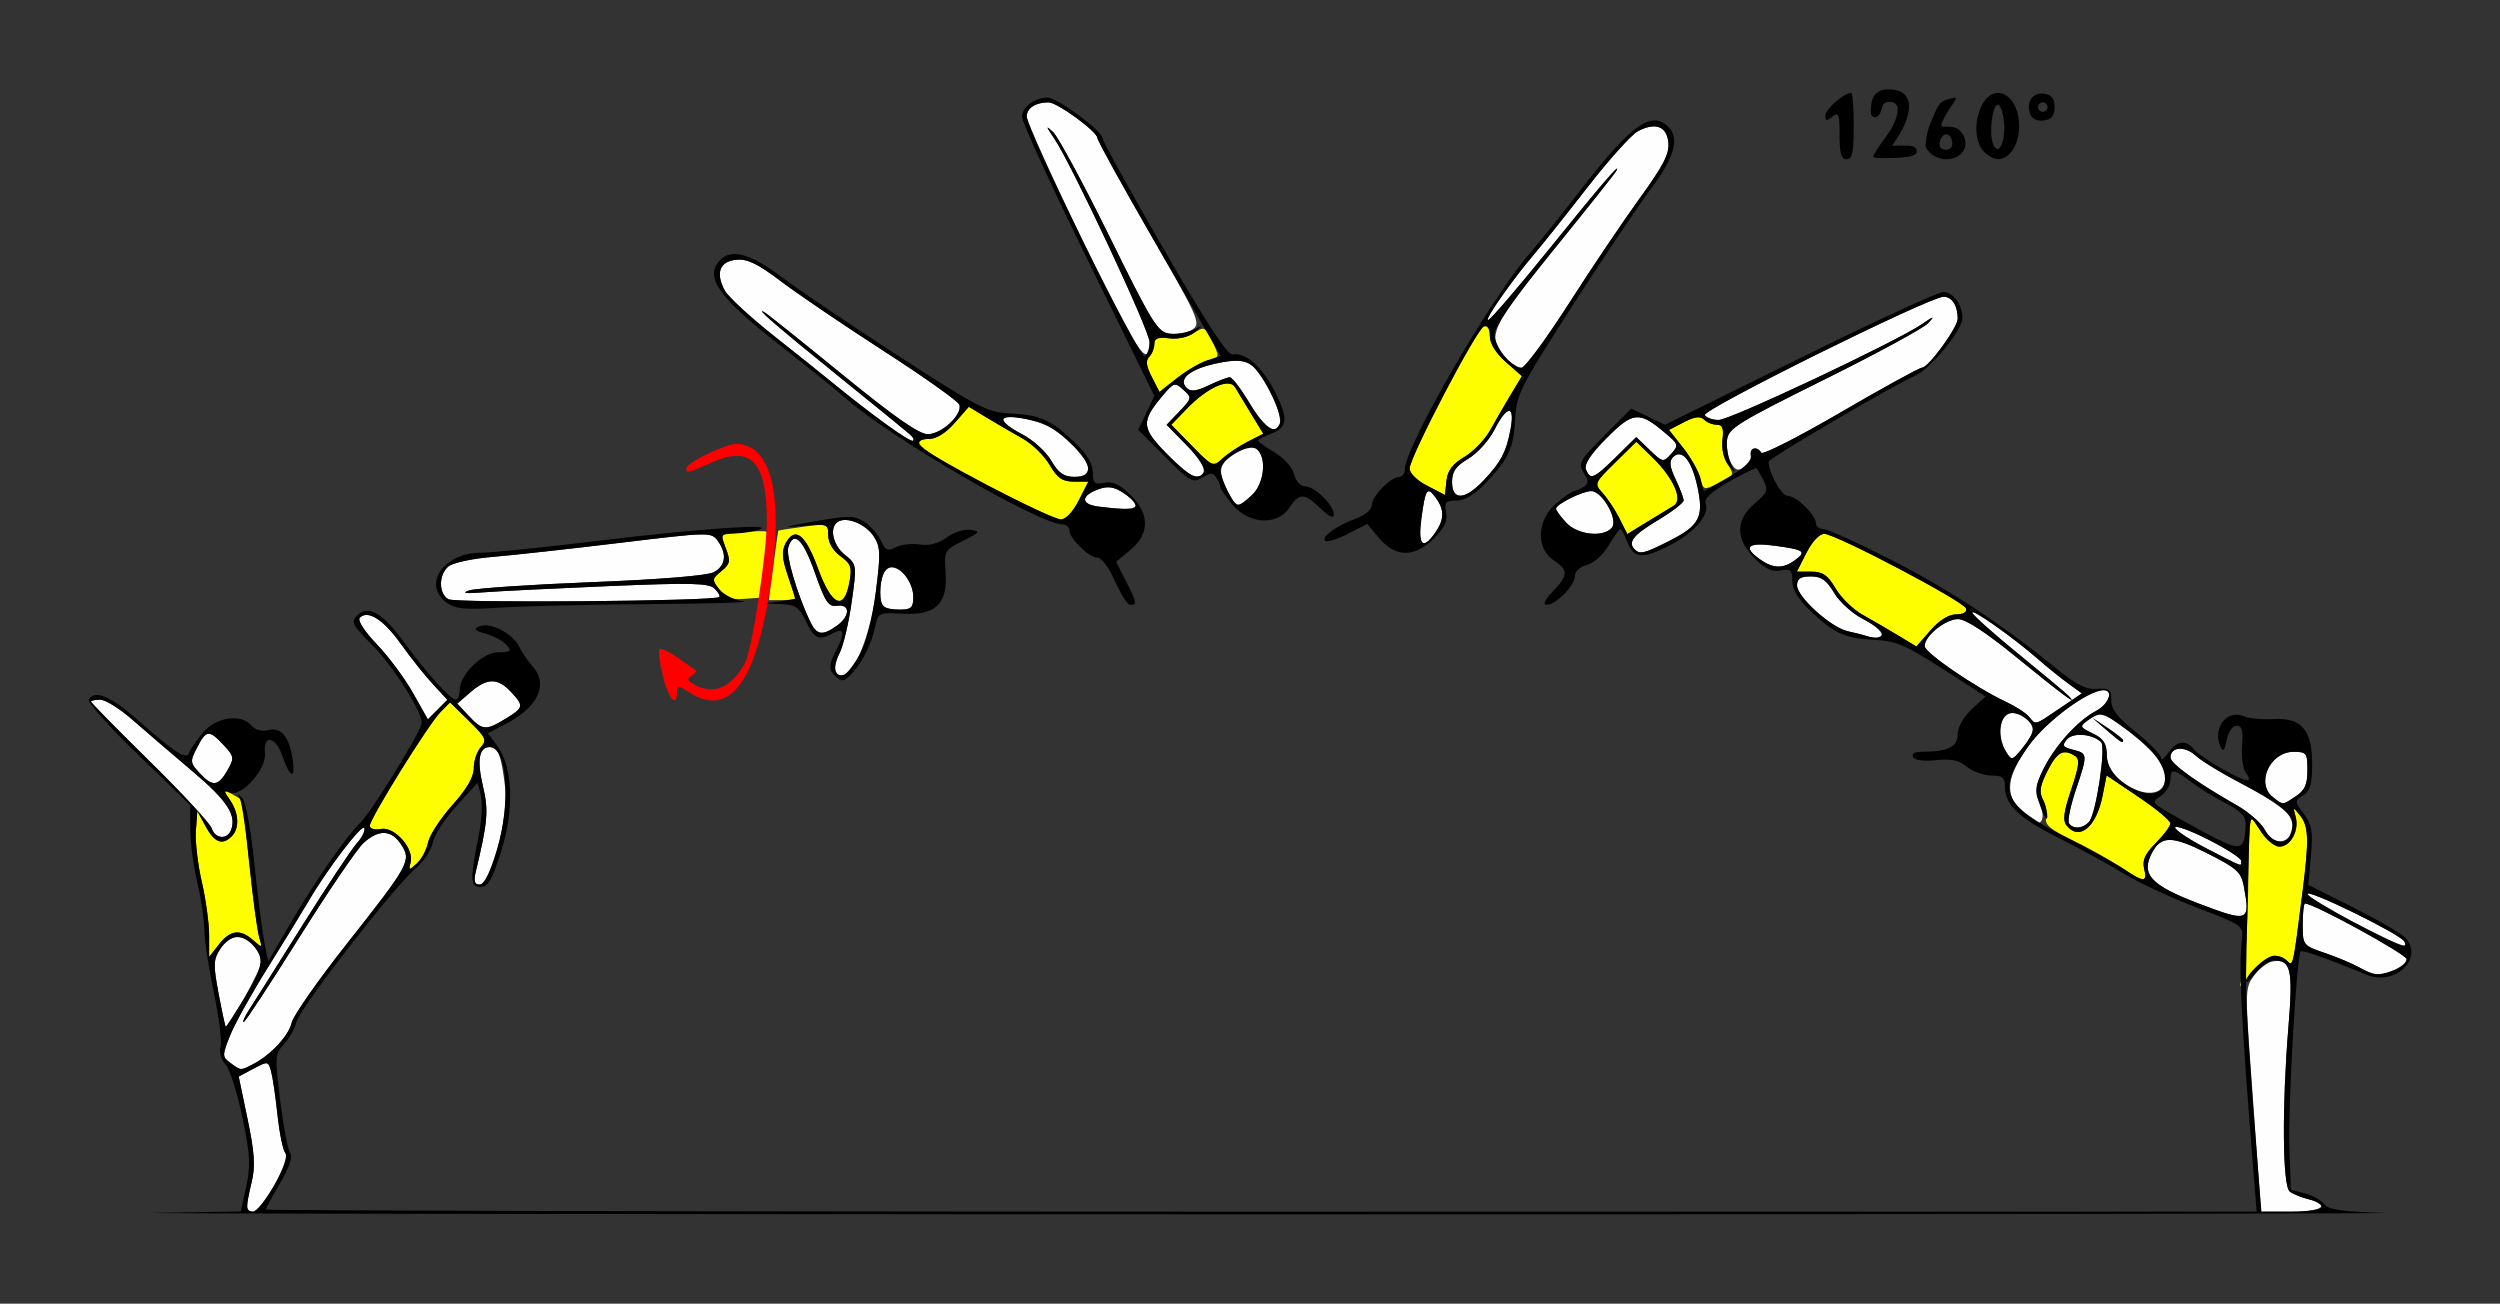 <?xml version="1.0" encoding="UTF-8" standalone="no"?>
<!-- Created with Inkscape (http://www.inkscape.org/) -->

<svg
   xmlns:dc="http://purl.org/dc/elements/1.1/"
   xmlns:cc="http://creativecommons.org/ns#"
   xmlns:rdf="http://www.w3.org/1999/02/22-rdf-syntax-ns#"
   xmlns:svg="http://www.w3.org/2000/svg"
   xmlns="http://www.w3.org/2000/svg"
   xmlns:sodipodi="http://sodipodi.sourceforge.net/DTD/sodipodi-0.dtd"
   xmlns:inkscape="http://www.inkscape.org/namespaces/inkscape"
   id="svg3530"
   version="1.1"
   inkscape:version="0.91 r13725"
   width="494.393"
   height="257.812"
   viewBox="0 0 494.393 257.812"
   sodipodi:docname="fx850102.svg">
  <rect x="0" y="0" width="494.393" height="257.812" fill="#333333" stroke="none"/>
  <defs
     id="defs3534" />
  <sodipodi:namedview
     pagecolor="#dbffce"
     bordercolor="#666666"
     borderopacity="1"
     objecttolerance="10"
     gridtolerance="10"
     guidetolerance="10"
     inkscape:pageopacity="0"
     inkscape:pageshadow="2"
     inkscape:window-width="1382"
     inkscape:window-height="748"
     id="namedview3532"
     showgrid="false"
     inkscape:zoom="1.1650662"
     inkscape:cx="203.60117"
     inkscape:cy="252.31842"
     inkscape:window-x="0"
     inkscape:window-y="0"
     inkscape:window-maximized="0"
     inkscape:current-layer="svg3530" />
  <g
     id="g4142"
     transform="translate(0.237,2.428)">
    <path
       style="fill:#fefefe"
       d="m 48.598,236.196 c 0,-0.545 0.425,-2.76 0.944,-4.922 0.738,-3.071 0.559,-5.775 -0.816,-12.368 l -1.76,-8.438 2.919,-1.557 c 2.841,-1.516 2.934,-1.502 3.492,0.528 0.315,1.147 0.882,5.011 1.26,8.588 0.378,3.577 1.074,6.979 1.548,7.559 1.059,1.299 -4.608,11.601 -6.382,11.601 -0.663,0 -1.205,-0.446 -1.205,-0.991 z M 446.478,231.328 c -0.225,-3.223 -0.942,-13.18 -1.593,-22.127 -1.142,-15.706 -1.119,-16.354 0.658,-18.75 1.012,-1.365 2.676,-2.608 3.697,-2.762 3.535,-0.532 4.021,1.522 3.076,12.99 -1.296,15.718 -1.174,31.387 0.253,32.515 0.643,0.508 2.325,1.2 3.738,1.539 4.6,1.102 2.713,2.455 -3.425,2.455 l -5.995,0 -0.41,-5.859 z M 45.351,207.79 c -1.668,-1.224 -1.672,-1.432 -0.11,-5.391 0.894,-2.265 4.262,-8.337 7.486,-13.493 3.223,-5.156 6.844,-11.062 8.047,-13.125 3.724,-6.388 10.705,-15.521 11.056,-14.464 0.184,0.552 -0.501,1.924 -1.521,3.047 -1.02,1.123 -5.898,8.485 -10.839,16.359 -4.941,7.874 -9.667,15.363 -10.502,16.641 -0.835,1.278 -1.29,2.324 -1.011,2.324 0.279,0 5.2,-7.488 10.937,-16.641 5.737,-9.152 11.468,-17.59 12.737,-18.75 3.02,-2.762 5.532,-2.67 7.454,0.273 2.084,3.191 1.7,3.894 -10.731,19.649 -5.696,7.219 -10.598,14.226 -10.895,15.571 -0.565,2.561 -4.155,6.429 -7.63,8.22 -2.534,1.306 -2.386,1.313 -4.477,-0.221 z m -2.351,-13.677 c -1.095,-5.823 -1.059,-6.766 0.339,-8.906 0.86,-1.317 2.33,-2.394 3.267,-2.394 2.103,0 4.796,2.857 4.796,5.089 0,1.318 -6.268,12.724 -6.992,12.724 -0.101,0 -0.736,-2.93 -1.409,-6.512 z m 423.355,-5.206 c -1.285,-0.737 -4.334,-2.021 -6.776,-2.855 -4.398,-1.502 -4.439,-1.554 -4.439,-5.659 0,-2.279 0.205,-4.143 0.456,-4.143 1.763,0 20.105,10.052 20.105,11.018 0,1.189 -3.702,3.077 -5.902,3.011 -0.609,-0.018 -2.159,-0.636 -3.444,-1.372 z m -1.168,-8.964 c -5.012,-2.557 -9.112,-5.07 -9.112,-5.586 0,-1.052 18.213,7.858 19.142,9.365 1.01,1.639 -0.595,1.034 -10.03,-3.779 z m -30.502,-3.644 c -9.597,-3.643 -11.621,-5.826 -9.349,-10.085 1.827,-3.425 4.006,-3.397 11.005,0.139 5.781,2.921 6.63,3.69 7.153,6.483 1.315,7.034 0.963,7.172 -8.809,3.463 z M 93.859,169.922 c 2.356,-9.813 2.549,-12.085 1.427,-16.796 -1.243,-5.215 -0.806,-7.814 1.314,-7.814 1.671,0 2.316,1.676 3.048,7.92 0.705,6.013 -2.758,19.268 -5.033,19.268 -1.027,0 -1.218,-0.653 -0.756,-2.578 z m 342.356,-4.512 c -3.47,-1.786 -6.308,-3.669 -6.308,-4.184 0,-0.515 2.944,0.551 6.542,2.368 3.598,1.818 6.542,3.721 6.542,4.231 0,1.168 0.59,1.378 -6.776,-2.415 z m 11.407,-3.769 c -0.711,-1.332 -3.2,-3.504 -5.532,-4.828 -7.844,-4.451 -13.07,-8.211 -13.094,-9.421 -0.043,-2.13 2.809,-2.378 4.93,-0.428 1.13,1.039 5.081,3.465 8.778,5.39 6.741,3.51 10.567,6.377 10.567,7.917 0,4.149 -3.689,5.043 -5.649,1.369 z M 41.632,161.388 c -0.302,-0.955 -5.798,-6.899 -12.213,-13.208 -6.415,-6.309 -11.663,-11.645 -11.663,-11.857 0,-0.212 0.827,-0.386 1.838,-0.386 1.011,0 3.88,1.793 6.375,3.984 2.495,2.191 7.783,6.727 11.75,10.078 6.975,5.892 8.868,8.76 7.738,11.717 -0.752,1.967 -3.164,1.76 -3.825,-0.328 z m 367.275,-1.028 c -0.302,-0.489 0.304,-3.429 1.347,-6.533 2.394,-7.127 2.385,-7.25 -0.524,-7.983 -2.041,-0.514 -2.235,-0.832 -1.238,-2.037 1.186,-1.434 5.083,-1.127 6.781,0.534 0.984,0.963 -0.966,14.022 -2.341,15.685 -1.186,1.433 -3.243,1.603 -4.025,0.334 z m -9.418,-2.349 c -3.333,-3.344 -2.948,-6.79 1.448,-12.948 3.45,-4.833 11.765,-11 14.829,-11 2.046,0 1.022,2.782 -1.516,4.115 -6.208,3.262 -13.289,13.999 -11.474,17.399 1.24,2.324 1.231,4.736 -0.017,4.736 -0.537,0 -2.009,-1.036 -3.271,-2.301 z m 49.809,-2.754 c -3.517,-2.678 -0.689,-9.007 4.025,-9.007 2.573,0 2.751,0.236 2.751,3.642 0,2.837 -0.509,3.977 -2.304,5.156 -2.718,1.787 -2.419,1.773 -4.472,0.209 z m -29.619,-2.917 c -2.502,-1.79 -3.229,-2.979 -3.271,-5.35 -0.043,-2.417 -0.62,-3.321 -2.786,-4.367 -2.586,-1.248 -2.639,-1.386 -0.99,-2.596 0.958,-0.703 2.131,-1.278 2.606,-1.278 1.522,0 9.724,6.48 11.346,8.963 3.796,5.811 -0.877,8.942 -6.906,4.627 z m -0.054,-8.37 c 0,-0.223 -1.367,-1.312 -3.037,-2.421 l -3.037,-2.016 2.804,2.417 c 2.875,2.478 3.271,2.723 3.271,2.021 z m -380.267,6.612 c -2.028,-2.166 -2.056,-2.395 -0.623,-5.174 1.818,-3.527 2.365,-3.581 5.237,-0.514 2.083,2.224 2.144,2.569 0.864,4.847 -1.874,3.334 -2.984,3.504 -5.478,0.841 z m 357.116,-4.338 c -2.805,-4.505 -0.364,-9.559 3.355,-6.946 2.547,1.79 2.524,2.994 -0.118,6.23 -2.026,2.482 -2.124,2.504 -3.237,0.716 z m -304.022,-7.104 -2.266,-2.422 2.622,-2.265 c 3.285,-2.838 5.371,-2.863 7.963,-0.095 2.648,2.828 2.589,3.142 -1.005,5.34 -3.925,2.401 -4.594,2.35 -7.314,-0.558 z m 308.553,0.165 c -0.601,-0.726 -2.65,-2.051 -4.554,-2.945 -6.056,-2.843 -16.078,-9.713 -16.078,-11.022 0,-2.02 4.119,-5.339 6.625,-5.339 1.486,0 5.554,2.658 11.502,7.515 8.835,7.215 12.449,9.899 10.378,7.709 -0.514,-0.543 -4.93,-4.238 -9.813,-8.209 -4.883,-3.972 -9.046,-7.678 -9.25,-8.237 -0.421,-1.149 8.029,4.797 12.989,9.141 1.799,1.576 4.485,3.745 5.969,4.82 l 2.698,1.955 -4.38,2.965 c -5.088,3.445 -4.685,3.336 -6.084,1.645 z M 81.443,134.627 c -1.613,-2.867 -4.831,-7.2 -7.151,-9.629 -2.533,-2.652 -3.879,-4.757 -3.368,-5.269 1.604,-1.609 4.693,0.374 8.163,5.242 1.91,2.68 4.752,6.249 6.314,7.932 l 2.84,3.059 -1.933,1.939 -1.933,1.939 -2.933,-5.213 z m 83.557,-4.237 c -0.325,-0.528 0.022,-2.149 0.772,-3.604 0.75,-1.454 1.832,-6.002 2.406,-10.106 1.037,-7.418 1.029,-7.472 -1.325,-9.371 -2.418,-1.951 -3.156,-5.459 -1.38,-6.56 1.733,-1.074 5.48,0.453 7.064,2.879 1.356,2.076 1.406,3.348 0.429,10.984 -1.381,10.8 -5.728,19.411 -7.967,15.778 z m 203.691,-7.1 c -0.514,-0.172 -2.102,-0.571 -3.528,-0.887 -3.347,-0.741 -10.023,-6.785 -10.023,-9.074 0,-1.324 0.679,-1.766 2.711,-1.766 2.1,0 3.14,0.728 4.612,3.231 1.045,1.777 3.61,4.106 5.7,5.175 4.71,2.411 5.099,4.85 0.528,3.321 z m -208.838,-3.055 c -2.611,-5.637 -4.702,-12.856 -4.192,-14.469 1.068,-3.374 2.923,-1.579 5.265,5.094 2.042,5.819 2.671,6.755 4.374,6.504 2.665,-0.393 2.61,2.094 -0.088,3.99 -2.925,2.055 -3.992,1.833 -5.359,-1.119 z M 174.455,117.5 c -0.778,-0.781 -0.81,-4.359 -0.056,-6.33 1.3,-3.398 5.975,0.085 5.975,4.45 0,2.125 -0.401,2.504 -2.648,2.504 -1.456,0 -2.928,-0.281 -3.271,-0.625 z m -86.012,-1.424 c -1.972,-1.107 -1.964,-4.857 0.014,-6.504 0.847,-0.705 4.737,-1.545 8.645,-1.866 3.908,-0.321 15.248,-1.571 25.201,-2.776 17.734,-2.148 18.122,-2.156 19.393,-0.413 1.883,2.583 1.592,4.946 -0.764,6.211 -1.262,0.677 -10.591,1.441 -24.065,1.969 -12.103,0.475 -23.056,1.214 -24.341,1.642 -1.597,0.533 -0.71,0.65 2.804,0.372 2.827,-0.224 13.972,-0.778 24.766,-1.233 16.34,-0.688 19.852,-0.607 20.972,0.482 0.74,0.719 1.161,1.475 0.935,1.68 -0.913,0.825 -52.122,1.242 -53.558,0.436 z M 347.872,108.228 c -3.535,-2.484 -2.523,-3.464 2.829,-2.741 5.895,0.796 6.381,1.143 4.026,2.871 -2.342,1.718 -4.277,1.681 -6.855,-0.13 z M 323.053,106.25 c -1.442,-1.446 -0.335,-2.86 4.517,-5.771 2.827,-1.696 5.14,-3.468 5.14,-3.937 0,-0.469 -0.711,-2.348 -1.579,-4.176 -1.188,-2.5 -1.314,-3.589 -0.507,-4.398 1.741,-1.746 3.707,0.656 4.828,5.901 1.277,5.973 0.413,7.634 -5.548,10.664 -4.875,2.478 -5.849,2.722 -6.851,1.717 z m -42.194,-6.172 c 0.794,-5.914 1.139,-6.401 2.862,-4.038 1.713,2.35 1.676,4.291 -0.129,6.876 -2.476,3.546 -3.454,2.531 -2.733,-2.838 z m 28.65,0.877 c -1.118,-1.193 -2.032,-2.448 -2.032,-2.788 0,-0.875 5.223,-3.479 6.977,-3.479 2.16,0 5.368,5.666 4.085,7.216 -1.664,2.011 -6.759,1.476 -9.03,-0.948 z m -92.509,-3.2 c -3.583,-0.443 -3.552,-2.176 0.061,-3.457 1.805,-0.64 3.035,-0.455 4.83,0.725 4.525,2.974 3.174,3.729 -4.891,2.733 z m 25.548,-3.021 c -2.08,-4.035 -1.779,-5.484 1.562,-7.522 2.201,-1.342 3.309,-1.556 4.206,-0.809 2.005,1.669 1.472,6.78 -0.945,9.058 -2.79,2.63 -3.117,2.58 -4.822,-0.728 z m 44.369,-1.829 c 0,-2.107 0.726,-3.15 3.221,-4.626 1.771,-1.048 4.093,-3.621 5.159,-5.718 2.466,-4.849 4.067,-4.996 3.222,-0.296 -0.829,4.607 -1.879,6.628 -5.355,10.312 -3.692,3.913 -6.247,4.047 -6.247,0.327 z m -79.286,-4.261 c -1.045,-1.777 -3.61,-4.106 -5.7,-5.175 -4.834,-2.474 -4.981,-4.08 -0.295,-3.232 4.593,0.832 6.608,1.884 10.28,5.372 3.901,3.704 4.034,6.266 0.326,6.266 -2.1,0 -3.14,-0.728 -4.612,-3.231 z m 22.846,-1.352 c -5,-5.092 -5.094,-6.347 -0.856,-11.399 2.278,-2.716 2.47,-2.773 4.16,-1.238 1.731,1.571 1.713,1.671 -0.768,4.269 l -2.54,2.66 4.032,4.121 c 3.747,3.829 4.362,6.171 1.621,6.171 -0.632,0 -3.173,-2.062 -5.648,-4.583 z m 82.912,3.088 c -0.383,-1.002 0.975,-3.047 4.114,-6.195 5.204,-5.22 6.425,-5.33 11.515,-1.034 2.708,2.285 2.764,2.478 1.234,4.173 -1.566,1.736 -1.666,1.718 -4.255,-0.771 l -2.652,-2.548 -3.997,3.935 c -4.414,4.345 -5.12,4.634 -5.959,2.44 z m 28.65,-1.352 c -0.567,-1.063 -0.9,-3.073 -0.74,-4.465 0.263,-2.286 2.124,-3.441 19.186,-11.907 10.392,-5.156 19.645,-10.179 20.561,-11.162 1.411,-1.513 1.219,-1.48 -1.253,0.213 -4.999,3.425 -37.873,18.917 -40.144,18.917 -1.185,0 -2.42,-0.431 -2.744,-0.957 C 336.258,78.62 381.362,56.25 384.12,56.25 c 1.662,0 2.796,1.759 2.796,4.335 0,1.739 -5.751,9.642 -7.051,9.691 -0.537,0.02 -7.791,4.006 -16.119,8.858 -8.328,4.852 -15.378,8.438 -15.667,7.969 -0.871,-1.414 -2.524,-0.957 -1.952,0.539 0.311,0.813 -0.214,1.793 -1.263,2.356 -1.44,0.773 -1.999,0.582 -2.827,-0.97 z M 174.647,81.236 c -2.893,-2.141 -7.099,-5.4 -9.346,-7.243 -2.247,-1.843 -7.899,-6.367 -12.56,-10.055 -4.661,-3.687 -9.013,-7.714 -9.672,-8.948 -1.845,-3.458 -0.981,-5.727 2.301,-6.051 2.184,-0.215 4.213,0.766 8.871,4.288 3.322,2.512 12.499,8.734 20.393,13.828 7.895,5.094 14.572,9.83 14.838,10.525 0.732,1.914 -3.473,5.856 -6.246,5.856 -1.722,0 -6.643,-3.439 -16.893,-11.803 -7.955,-6.492 -14.884,-12.036 -15.398,-12.32 -2.117,-1.169 2.588,2.889 14.953,12.898 15.678,12.69 14.926,12.037 14.424,12.524 -0.223,0.216 -2.772,-1.359 -5.665,-3.5 z m 72.248,-3.893 c -1.691,-2.836 -3.457,-5.156 -3.925,-5.156 -0.468,0 -2.341,0.713 -4.163,1.584 -2.492,1.192 -3.578,1.318 -4.385,0.508 -1.741,-1.746 0.654,-3.718 5.882,-4.843 5.977,-1.286 7.609,-0.418 10.695,5.691 4.274,8.461 0.753,10.361 -4.105,2.215 z m 50.464,-9.201 c -3.668,-3.917 -2.781,-5.857 9.735,-21.29 6.472,-7.98 11.998,-14.931 12.281,-15.446 1.176,-2.142 -2.938,2.647 -13.288,15.469 -6.035,7.477 -11.427,13.762 -11.982,13.967 -1.116,0.413 4.648,-7.862 9.115,-13.086 1.57,-1.836 6.289,-7.757 10.486,-13.159 4.197,-5.402 8.663,-10.375 9.924,-11.052 3.486,-1.872 5.764,-1.031 6.077,2.243 0.209,2.191 -1.017,4.575 -5.607,10.898 -3.231,4.451 -9.552,13.838 -14.045,20.859 -4.493,7.021 -8.731,12.766 -9.417,12.766 -0.686,0 -2.161,-0.976 -3.279,-2.17 z m -83.36,-22.715 c -6.157,-12.729 -11.195,-23.894 -11.195,-24.811 0,-1.667 1.753,-2.805 4.321,-2.805 1.724,0 9.612,5.765 9.661,7.061 0.02,0.532 4.663,8.969 10.317,18.75 9.443,16.335 10.147,17.882 8.645,18.996 -0.9,0.667 -2.897,1.089 -4.44,0.938 -2.653,-0.261 -3.306,-1.295 -12.15,-19.23 -5.14,-10.425 -10.147,-19.706 -11.127,-20.625 -1.508,-1.415 -1.476,-1.223 0.213,1.257 3.415,5.014 18.858,37.992 18.858,40.269 0,5.816 -2.65,1.811 -13.104,-19.8 z"
       id="path3550"
       inkscape:connector-curvature="0" />
    <path
       style="fill:#fefe00"
       d="m 443.468,188.897 c 0.404,-2.057 0.793,-8.592 0.865,-14.522 0.072,-5.93 0.227,-11.836 0.345,-13.125 0.212,-2.321 0.233,-2.314 2.159,0.703 1.07,1.676 2.73,3.047 3.69,3.047 2.214,0 3.955,-3.192 3.216,-5.895 -0.553,-2.02 -0.529,-2.026 0.883,-0.254 1.718,2.156 1.791,4.765 0.434,15.475 -1.832,14.455 -1.829,14.444 -2.974,13.296 -1.834,-1.84 -4.17,-1.16 -6.803,1.978 l -2.548,3.038 0.734,-3.741 z M 41.121,182.528 c 0,-2.358 -0.652,-7.109 -1.45,-10.558 -0.797,-3.449 -1.323,-8.01 -1.168,-10.136 l 0.282,-3.865 1.66,3.047 c 1.748,3.209 3.303,3.788 5.163,1.922 1.567,-1.572 1.397,-4.626 -0.402,-7.202 -1.478,-2.117 -1.464,-2.15 0.467,-1.113 1.095,0.588 2.013,1.159 2.041,1.27 0.028,0.111 0.623,5.686 1.323,12.389 0.7,6.703 1.585,13.242 1.966,14.531 0.673,2.275 0.639,2.296 -1.163,0.703 -2.587,-2.287 -4.523,-2.05 -6.781,0.83 l -1.937,2.47 0,-4.287 z m 377.844,-13.591 c -2.162,-1.439 -6.42,-3.81 -9.462,-5.268 -4.234,-2.03 -5.428,-3.041 -5.096,-4.315 0.238,-0.915 -0.036,-2.544 -0.611,-3.621 -0.834,-1.563 -0.658,-2.717 0.87,-5.721 1.913,-3.761 3.131,-4.423 5.439,-2.955 0.988,0.629 0.844,1.918 -0.741,6.638 -1.522,4.533 -1.721,6.156 -0.878,7.174 2.52,3.046 5.855,0.238 7.08,-5.96 l 0.79,-3.995 6.308,4.249 c 3.47,2.337 6.308,4.695 6.308,5.239 0,0.544 -1.292,2.286 -2.87,3.869 -2.153,2.16 -2.732,3.43 -2.319,5.084 0.71,2.836 -0.022,2.772 -4.818,-0.42 z M 80.963,168.098 c 0.711,-2.727 -3.184,-7.107 -5.863,-6.593 -1.265,0.242 -2.203,-0.029 -2.203,-0.638 0,-1.427 11.64,-20.147 13.998,-22.513 l 1.871,-1.877 3.733,3.657 c 3.355,3.286 3.592,3.813 2.346,5.195 -0.763,0.846 -1.388,2.709 -1.388,4.139 0,1.768 -1.366,4.125 -4.262,7.356 -2.344,2.615 -4.495,5.925 -4.78,7.355 -0.285,1.43 -1.282,3.294 -2.215,4.141 -1.585,1.439 -1.667,1.424 -1.238,-0.222 z m 294.154,-44.869 c -1.992,-1.207 -5.147,-3.041 -7.01,-4.077 -1.864,-1.036 -4.268,-3.378 -5.342,-5.205 -1.559,-2.651 -2.53,-3.322 -4.808,-3.322 l -2.854,0 1.907,-3.75 c 1.129,-2.219 2.567,-3.741 3.524,-3.729 2.284,0.03 27.549,13.325 28.02,14.744 0.241,0.727 -0.491,1.172 -1.929,1.172 -1.464,0 -3.342,1.171 -5.101,3.18 l -2.783,3.18 -3.622,-2.194 z m -233.157,-9.054 c -1.399,-1.931 -1.369,-2.172 0.467,-3.664 1.711,-1.391 1.83,-1.957 0.919,-4.383 l -1.046,-2.786 4.317,-0.492 c 2.375,-0.27 4.489,-0.322 4.699,-0.116 0.21,0.207 -2.1e-4,3.227 -0.467,6.712 L 150,115.781 l -3.271,0.23 c -2.463,0.173 -3.641,-0.281 -4.769,-1.837 z m 10.741,-4.722 c 0.491,-3.738 0.926,-6.855 0.965,-6.925 0.039,-0.071 2.28,-0.427 4.978,-0.791 4.791,-0.647 4.907,-0.608 4.907,1.691 0,1.45 0.926,3.03 2.414,4.118 2.112,1.544 2.333,2.198 1.765,5.234 -1.07,5.722 -3.507,4.604 -6.231,-2.858 -2.45,-6.71 -4.543,-8.327 -6.363,-4.915 -0.827,1.55 -0.737,2.959 0.404,6.317 0.808,2.378 1.468,4.459 1.468,4.625 0,0.166 -1.17,0.302 -2.601,0.302 l -2.601,0 0.894,-6.797 z m 167.322,-9.345 c -0.853,-1.692 -2.338,-3.942 -3.3,-5.001 -1.726,-1.899 -1.694,-1.979 2.44,-6.049 l 4.189,-4.125 3.214,3.125 c 4.156,4.041 6.075,8.39 4.198,9.517 -0.729,0.438 -3.096,1.879 -5.259,3.203 l -3.933,2.406 -1.55,-3.077 z M 194.937,93.494 C 181.959,86.734 178.993,84.375 183.47,84.375 c 1.464,0 3.342,-1.171 5.101,-3.18 l 2.783,-3.18 3.622,2.194 c 1.992,1.207 5.147,3.041 7.01,4.077 1.864,1.036 4.268,3.378 5.342,5.205 1.559,2.651 2.53,3.322 4.808,3.322 l 2.854,0 -1.907,3.75 c -1.129,2.219 -2.567,3.741 -3.524,3.729 -0.889,-0.012 -7.47,-3.07 -14.624,-6.797 z m 87.073,0.148 c -2.025,-1.047 -3.496,-2.495 -3.483,-3.43 0.03,-2.289 13.285,-27.632 14.698,-28.104 0.725,-0.242 1.168,0.493 1.168,1.935 0,1.469 1.167,3.353 3.17,5.117 l 3.17,2.792 -2.187,3.633 c -1.203,1.998 -3.032,5.163 -4.064,7.032 -1.033,1.87 -3.339,4.264 -5.124,5.321 -2.362,1.398 -3.328,2.684 -3.545,4.719 l -0.298,2.797 -3.505,-1.812 z M 336.006,92.108 c -0.339,-1.356 -1.869,-4.052 -3.4,-5.991 l -2.783,-3.525 2.953,-1.532 c 2.123,-1.101 3.238,-1.246 3.967,-0.515 0.558,0.56 1.698,1.017 2.534,1.017 1.158,0 1.422,0.671 1.109,2.814 -0.236,1.613 0.202,3.754 1.026,5.016 1.383,2.117 1.318,2.259 -1.676,3.691 -3.087,1.477 -3.119,1.468 -3.731,-0.976 z m -100.496,-6.332 -4.112,-4.203 3.115,-3.224 c 4.028,-4.169 8.364,-6.094 9.487,-4.212 0.437,0.732 1.873,3.106 3.193,5.275 l 2.399,3.945 -3.067,1.555 c -1.687,0.855 -3.93,2.345 -4.985,3.31 -1.893,1.732 -1.973,1.7 -6.03,-2.448 z M 227.536,72.122 c -1.098,-2.13 -1.242,-3.248 -0.513,-3.98 0.558,-0.56 1.014,-1.704 1.014,-2.542 0,-1.162 0.669,-1.427 2.805,-1.112 1.608,0.237 3.743,-0.203 5,-1.03 2.11,-1.387 2.252,-1.322 3.68,1.681 1.472,3.097 1.464,3.129 -0.973,3.742 -1.352,0.34 -4.039,1.875 -5.972,3.411 l -3.514,2.792 -1.527,-2.963 z"
       id="path3546"
       inkscape:connector-curvature="0" />
    <path
       style="fill:#fe0000"
       d="m 130.829,131.199 c -0.623,-2.606 -0.908,-4.963 -0.634,-5.239 0.275,-0.275 1.899,0.484 3.61,1.688 1.711,1.204 3.309,2.319 3.551,2.477 0.242,0.159 -0.13,0.642 -0.827,1.074 -0.996,0.617 -0.853,1.008 0.667,1.824 3.768,2.023 7.161,0.546 9.886,-4.301 1.372,-2.44 4.321,-21.667 4.321,-28.169 0,-11.668 -3.107,-14.978 -10.841,-11.546 -4.931,2.188 -5.047,2.215 -5.047,1.159 0,-1.079 7.772,-4.86 9.915,-4.824 7.474,0.126 9.686,12.037 5.987,32.233 -2.945,16.082 -8.097,21.693 -15.468,16.848 -2.121,-1.394 -2.304,-1.394 -2.304,0 0,3.262 -1.742,1.268 -2.816,-3.224 z"
       id="path3544"
       inkscape:connector-curvature="0" />
    <path
       style="fill:#000000"
       d="m 30.463,237.424 16.912,-0.277 1.073,-4.901 c 0.904,-4.129 0.788,-6.283 -0.739,-13.676 -0.997,-4.826 -2.504,-9.542 -3.35,-10.48 -0.887,-0.984 -1.302,-2.452 -0.979,-3.47 0.307,-0.971 -0.279,-5.747 -1.303,-10.614 -1.024,-4.867 -1.883,-10.536 -1.91,-12.598 -0.026,-2.062 -0.657,-6.281 -1.402,-9.375 -0.745,-3.094 -1.361,-7.785 -1.369,-10.424 l -0.015,-4.799 -10.316,-9.998 c -5.674,-5.499 -10.065,-10.405 -9.758,-10.904 1.21,-1.964 4.319,-0.693 9.506,3.889 7.49,6.616 9.855,8.132 10.353,6.635 0.217,-0.653 1.443,-2.437 2.724,-3.965 2.616,-3.118 7.604,-3.833 9.633,-1.381 0.693,0.837 1.984,1.189 3.221,0.877 2.629,-0.662 4.192,1.2 4.908,5.845 0.634,4.119 -0.589,3.59 -2.13,-0.921 -1.285,-3.76 -3.78,-4.055 -3.354,-0.397 0.362,3.105 -4.594,8.726 -6.908,7.835 -1.267,-0.488 -1.264,-0.317 0.02,1.522 1.729,2.476 1.869,5.542 0.325,7.092 -1.86,1.866 -3.415,1.287 -5.163,-1.922 l -1.66,-3.047 -0.282,3.865 c -0.155,2.126 0.371,6.687 1.168,10.136 0.797,3.449 1.45,8.2 1.45,10.558 l 0,4.287 1.937,-2.47 c 2.258,-2.88 4.194,-3.116 6.781,-0.83 1.802,1.593 1.836,1.572 1.163,-0.703 -0.381,-1.289 -1.228,-7.665 -1.882,-14.168 -0.654,-6.504 -1.521,-12.41 -1.927,-13.125 -0.576,-1.014 -0.477,-1.058 0.449,-0.2 0.691,0.64 1.711,6.133 2.438,13.125 0.688,6.613 1.582,13.65 1.987,15.637 l 0.737,3.613 4.579,-7.832 c 4.742,-8.11 10.995,-17.103 13.592,-19.55 2.232,-2.103 12.204,-18.286 12.193,-19.789 -0.016,-2.408 -5.713,-11.312 -9.969,-15.582 -3.726,-3.738 -4.055,-4.392 -2.831,-5.62 2.194,-2.201 5.01,-0.621 9.272,5.201 4.605,6.291 9.211,11.414 10.262,11.414 0.413,0 0.751,-0.811 0.751,-1.803 0,-3.135 4.497,-7.572 7.674,-7.572 2.417,0 2.663,-0.208 1.669,-1.41 -0.642,-0.775 -2.48,-1.776 -4.086,-2.224 -2.303,-0.642 -2.586,-0.955 -1.341,-1.481 2.113,-0.893 6.527,1.328 7.823,3.937 0.575,1.157 1.744,2.877 2.597,3.824 3.398,3.767 1.209,8.302 -5.698,11.804 l -3.045,1.544 1.872,2.55 c 3.095,4.218 3.395,12.486 0.755,20.831 -1.77,5.594 -2.598,7.031 -4.054,7.031 -2.087,0 -2.141,-1.399 -0.389,-10.098 0.599,-2.976 0.797,-6.562 0.439,-7.969 l -0.65,-2.558 -4.172,4.603 c -2.295,2.532 -4.413,5.809 -4.707,7.284 -0.294,1.475 -1.833,3.778 -3.421,5.118 -4.233,3.573 -22.847,27.559 -23.53,30.32 -0.321,1.3 -1.43,3.272 -2.463,4.383 -1.79,1.924 -1.825,2.458 -0.745,11.25 0.624,5.077 1.515,9.714 1.981,10.304 0.546,0.692 -0.162,2.792 -1.989,5.901 -1.56,2.655 -2.837,5.019 -2.837,5.254 0,0.235 88.583,0.427 196.852,0.427 l 196.852,0 -0.546,-6.797 c -2.555,-31.834 -3.035,-41.383 -2.363,-47.051 0.319,-2.691 0.113,-2.836 -8.948,-6.295 -5.101,-1.947 -11.619,-4.983 -14.486,-6.746 -2.866,-1.763 -8.65,-4.931 -12.852,-7.039 -7.921,-3.975 -10.585,-6.538 -10.585,-10.186 0,-1.729 -0.513,-2.135 -2.7,-2.135 -1.485,0 -3.664,-0.783 -4.843,-1.741 -1.589,-1.29 -3.155,-1.626 -6.057,-1.298 -2.335,0.264 -4.173,0.021 -4.558,-0.603 -0.415,-0.674 0.29,-1.05 1.981,-1.058 4.931,-0.024 6.831,-0.99 6.831,-3.47 0,-1.366 1.134,-3.39 2.745,-4.899 l 2.745,-2.572 -8.48,-5.469 c -7.259,-4.682 -9.197,-5.505 -13.456,-5.72 -5.861,-0.295 -8.041,-1.289 -12.759,-5.814 -2.331,-2.235 -3.505,-4.195 -3.505,-5.853 0,-2.144 -0.322,-2.43 -2.305,-2.05 -1.684,0.323 -3.07,-0.325 -5.14,-2.402 -3.819,-3.831 -3.814,-7.62 0.014,-10.851 2.521,-2.128 2.721,-2.65 1.743,-4.536 -0.608,-1.173 -1.217,-2.265 -1.352,-2.428 -0.135,-0.163 -2.578,1.024 -5.429,2.638 -3.517,1.991 -5.016,3.369 -4.665,4.287 0.864,2.259 -2.259,5.877 -7.276,8.427 -5.303,2.696 -6.976,2.5 -8.291,-0.97 -0.494,-1.302 -1.077,-2.368 -1.296,-2.368 -0.219,0 -1.259,1.463 -2.31,3.251 -1.078,1.832 -2.953,3.513 -4.298,3.852 -1.399,0.352 -2.386,1.266 -2.386,2.211 0,1.885 -3.75,5.687 -5.609,5.687 -0.795,0 -0.329,-0.999 1.228,-2.629 3.109,-3.255 3.137,-4.244 0.175,-6.191 -3.572,-2.348 -3.301,-8.012 0.539,-11.253 1.581,-1.335 3.159,-2.434 3.505,-2.441 0.346,-0.007 1.194,-0.373 1.884,-0.812 1.046,-0.665 1.048,-1.13 0.009,-2.797 -1.147,-1.843 -0.827,-2.419 4.085,-7.347 l 5.33,-5.347 3.342,1.599 3.342,1.599 26.589,-13.128 C 370.259,61.22 383.055,55.312 384.07,55.312 c 1.924,0 3.78,2.53 3.78,5.151 0,2.371 -6.338,10.12 -9.299,11.369 -3.87,1.632 -29.019,16.387 -29.019,17.025 0,2.243 2.516,6.768 3.763,6.768 1.723,0 5.583,3.768 5.583,5.451 0,0.611 0.661,1.111 1.469,1.111 0.808,0 6.805,2.722 13.327,6.049 11.464,5.847 22.197,12.909 32.838,21.603 3.87,3.162 5.798,4.124 7.944,3.965 2.488,-0.185 2.834,0.09 2.834,2.245 0,1.843 1.225,3.427 4.907,6.35 2.699,2.142 4.907,4.4 4.907,5.019 0,0.618 0.655,0.187 1.455,-0.959 1.686,-2.414 3.447,-2.66 5.063,-0.707 1.3,1.571 9.133,6.124 10.537,6.124 0.527,0 0.439,-0.595 -0.202,-1.369 -0.632,-0.764 -0.993,-3.146 -0.815,-5.391 0.243,-3.08 -0.008,-4.021 -1.075,-4.021 -0.799,0 -1.633,1.199 -1.956,2.812 -0.444,2.217 -0.71,2.477 -1.256,1.227 -1.6,-3.66 1.371,-7.38 4.712,-5.9 0.969,0.429 3.515,0.672 5.657,0.54 5.641,-0.349 7.788,2.081 7.788,8.813 0,4.042 -0.381,5.387 -1.775,6.26 -1.735,1.087 -1.732,1.17 0.135,3.702 1.604,2.176 1.827,3.506 1.393,8.306 l -0.517,5.715 9.076,4.569 c 4.992,2.513 9.612,5.216 10.267,6.008 3.431,4.147 -2.302,9.457 -7.778,7.203 -7.909,-3.255 -12.743,-4.964 -13.08,-4.626 -0.792,0.794 -2.518,30.784 -2.23,38.744 l 0.303,8.372 2.803,0.75 c 1.541,0.412 3.26,1.376 3.818,2.142 0.771,1.057 3.585,1.465 11.683,1.693 5.867,0.165 -94.682,0.295 -223.444,0.289 -128.762,-0.007 -226.502,-0.136 -217.2,-0.289 z m 23.564,-5.509 c 1.958,-3.419 2.716,-5.644 2.158,-6.328 -0.473,-0.581 -1.17,-3.982 -1.548,-7.559 -0.378,-3.577 -0.945,-7.442 -1.26,-8.588 -0.558,-2.029 -0.651,-2.043 -3.492,-0.528 l -2.919,1.557 1.76,8.438 c 1.376,6.593 1.554,9.297 0.816,12.368 -1.227,5.108 -1.191,5.913 0.261,5.913 0.663,0 2.563,-2.373 4.224,-5.272 z m 404.852,4.353 c 0,-0.506 -1.157,-1.197 -2.57,-1.536 -1.414,-0.339 -3.096,-1.031 -3.738,-1.539 -1.427,-1.128 -1.549,-16.797 -0.253,-32.515 0.929,-11.263 0.517,-13.179 -2.831,-13.179 -0.928,0 -2.559,1.112 -3.624,2.47 -1.065,1.359 -1.937,2.124 -1.937,1.701 0,-1.41 4.043,-5.109 5.583,-5.109 0.836,0 1.995,0.477 2.576,1.06 1.145,1.149 1.143,1.159 2.974,-13.296 1.357,-10.71 1.284,-13.319 -0.434,-15.475 -1.412,-1.772 -1.435,-1.765 -0.883,0.254 0.74,2.703 -1.001,5.895 -3.216,5.895 -0.959,0 -2.62,-1.371 -3.69,-3.047 -1.926,-3.017 -1.947,-3.024 -2.159,-0.703 -0.187,2.056 -0.475,13.522 -0.753,30 -0.077,4.542 0.692,16.557 2.505,39.141 l 0.546,6.797 5.952,0 c 3.274,0 5.952,-0.414 5.952,-0.92 z M 49.828,208.01 c 3.475,-1.791 7.065,-5.659 7.63,-8.22 0.297,-1.345 5.199,-8.353 10.895,-15.571 12.43,-15.755 12.815,-16.458 10.731,-19.649 -1.922,-2.943 -4.433,-3.035 -7.454,-0.273 -1.269,1.16 -7.001,9.598 -12.737,18.75 -5.737,9.152 -10.658,16.641 -10.937,16.641 -0.279,0 0.176,-1.046 1.011,-2.324 0.835,-1.278 5.561,-8.766 10.502,-16.641 4.941,-7.874 9.819,-15.236 10.839,-16.359 1.02,-1.123 1.705,-2.494 1.521,-3.047 -0.351,-1.057 -7.332,8.076 -11.056,14.464 -1.202,2.062 -4.823,7.969 -8.047,13.125 -3.223,5.156 -6.592,11.228 -7.486,13.493 -1.562,3.959 -1.558,4.167 0.11,5.391 2.091,1.534 1.943,1.527 4.477,0.221 z m -1.83,-12.917 c 3.79,-6.16 4.123,-8.054 1.857,-10.566 -2.163,-2.398 -4.677,-2.135 -6.516,0.68 -1.398,2.141 -1.434,3.084 -0.339,8.906 0.674,3.582 1.308,6.512 1.409,6.512 0.101,0 1.716,-2.489 3.588,-5.532 z M 473.304,189.398 c 1.319,-0.503 2.397,-1.461 2.397,-2.13 0,-0.966 -18.341,-11.018 -20.105,-11.018 -0.251,0 -0.456,1.865 -0.456,4.143 0,4.105 0.041,4.157 4.439,5.659 2.442,0.833 5.491,2.118 6.776,2.855 2.813,1.612 3.823,1.683 6.949,0.491 z m 1.913,-5.676 c -0.928,-1.507 -19.142,-10.417 -19.142,-9.365 0,0.851 17.201,10.169 18.98,10.282 0.416,0.026 0.488,-0.386 0.161,-0.917 z m -31.722,-10.887 c -0.522,-2.793 -1.371,-3.562 -7.153,-6.483 -7,-3.536 -9.178,-3.564 -11.005,-0.139 -2.272,4.259 -0.248,6.442 9.349,10.085 9.773,3.709 10.125,3.571 8.809,-3.463 z m -345.386,-7.495 c 2.719,-9.187 1.902,-20.028 -1.509,-20.028 -2.12,0 -2.557,2.598 -1.314,7.814 1.122,4.711 0.929,6.983 -1.427,16.796 -0.462,1.925 -0.271,2.578 0.756,2.578 0.905,0 2.099,-2.447 3.494,-7.16 z m 325.675,4.018 c -0.414,-1.654 0.165,-2.924 2.319,-5.084 1.579,-1.584 2.87,-3.325 2.87,-3.869 0,-0.544 -2.839,-2.902 -6.308,-5.239 l -6.308,-4.249 -0.79,3.995 c -1.225,6.198 -4.56,9.006 -7.08,5.96 -0.843,-1.019 -0.644,-2.641 0.878,-7.174 1.585,-4.72 1.729,-6.009 0.741,-6.638 -2.308,-1.468 -3.526,-0.806 -5.439,2.955 -1.451,2.852 -1.681,4.199 -0.954,5.563 0.528,0.99 0.942,2.566 0.919,3.502 -0.022,0.936 -0.627,0.052 -1.344,-1.965 -1.189,-3.346 -1.135,-4.003 0.609,-7.5 2.282,-4.575 6.807,-9.572 10.355,-11.437 2.537,-1.333 3.562,-4.115 1.516,-4.115 -3.065,0 -11.38,6.168 -14.829,11 -6.357,8.905 -5.255,11.633 7.278,18.022 4.99,2.544 10.335,5.489 11.877,6.545 3.625,2.482 4.365,2.428 3.69,-0.273 z M 84.416,164.179 c 0.285,-1.43 2.436,-4.74 4.78,-7.355 2.896,-3.231 4.262,-5.588 4.262,-7.356 0,-1.431 0.624,-3.293 1.388,-4.139 1.247,-1.382 1.009,-1.909 -2.346,-5.195 l -3.733,-3.657 -1.871,1.877 c -2.358,2.366 -13.998,21.086 -13.998,22.513 0,0.609 0.938,0.881 2.203,0.638 2.679,-0.514 6.574,3.866 5.863,6.593 -0.429,1.646 -0.347,1.66 1.238,0.222 0.933,-0.847 1.93,-2.711 2.215,-4.141 z m 358.575,3.646 c 0,-0.509 -2.944,-2.413 -6.542,-4.231 -3.598,-1.818 -6.542,-2.883 -6.542,-2.368 0,0.515 2.839,2.398 6.308,4.184 7.366,3.792 6.776,3.582 6.776,2.415 z m 0.869,-7.258 c 0.049,-1.546 -0.968,-2.619 -3.906,-4.12 -2.185,-1.116 -5.273,-3.023 -6.864,-4.238 -3.512,-2.682 -4.117,-2.739 -4.117,-0.387 0,1.002 -0.814,2.394 -1.809,3.093 -1.774,1.246 -1.769,1.298 0.234,2.596 1.124,0.729 4.987,2.899 8.585,4.822 7.01,3.747 7.71,3.59 7.878,-1.767 z m 8.844,2.014 c 1.313,-3.433 -0.48,-5.268 -9.999,-10.224 -3.698,-1.925 -7.648,-4.351 -8.778,-5.39 -2.121,-1.95 -4.973,-1.703 -4.93,0.428 0.024,1.21 5.251,4.97 13.094,9.421 2.332,1.323 4.821,3.496 5.532,4.828 1.441,2.701 4.212,3.213 5.082,0.939 z M 45.457,161.717 c 1.131,-2.957 -0.763,-5.824 -7.738,-11.717 -3.967,-3.352 -9.255,-7.887 -11.75,-10.078 -2.495,-2.191 -5.364,-3.984 -6.375,-3.984 -1.011,0 -1.838,0.174 -1.838,0.386 0,0.212 5.248,5.548 11.663,11.857 6.415,6.309 11.91,12.253 12.213,13.208 0.661,2.088 3.072,2.295 3.825,0.328 z m 367.476,-1.69 c 1.376,-1.663 3.325,-14.722 2.341,-15.685 -1.698,-1.661 -5.595,-1.968 -6.781,-0.534 -0.997,1.205 -0.804,1.523 1.238,2.037 2.909,0.732 2.917,0.855 0.524,7.983 -1.042,3.104 -1.648,6.043 -1.347,6.533 0.782,1.27 2.84,1.099 4.025,-0.334 z m 40.838,-4.978 c 1.794,-1.179 2.304,-2.32 2.304,-5.156 0,-3.406 -0.178,-3.642 -2.751,-3.642 -4.714,0 -7.542,6.329 -4.025,9.007 2.053,1.564 1.754,1.578 4.472,-0.209 z m -25.91,-2.884 c 0.405,-2.854 -2.058,-6.273 -7.299,-10.132 -5.001,-3.683 -5.477,-3.803 -7.928,-2.005 -1.649,1.21 -1.597,1.348 0.99,2.596 2.165,1.045 2.743,1.95 2.786,4.367 0.102,5.71 10.697,10.498 11.452,5.175 z m -11.506,-10.216 -2.804,-2.417 3.037,2.016 c 1.671,1.109 3.037,2.199 3.037,2.421 0,0.702 -0.396,0.457 -3.271,-2.021 z m -371.519,7.792 c 1.28,-2.278 1.219,-2.623 -0.864,-4.847 -2.872,-3.067 -3.419,-3.013 -5.237,0.514 -1.433,2.779 -1.405,3.008 0.623,5.174 2.494,2.663 3.604,2.492 5.478,-0.841 z m 356.999,-7.891 c 0.058,-1.931 -3.867,-4.132 -5.277,-2.959 -1.548,1.288 -1.589,4.935 -0.084,7.353 1.113,1.788 1.211,1.766 3.237,-0.716 1.149,-1.408 2.105,-3.063 2.123,-3.678 z M 99.766,139.698 c 3.595,-2.199 3.654,-2.512 1.005,-5.34 -2.592,-2.767 -4.678,-2.742 -7.963,0.095 l -2.622,2.265 2.266,2.422 c 2.719,2.907 3.388,2.958 7.314,0.558 z m 307.324,-2.038 4.38,-2.965 -2.698,-1.955 c -1.484,-1.075 -4.17,-3.244 -5.969,-4.82 -4.96,-4.344 -13.409,-10.291 -12.989,-9.141 0.205,0.559 4.367,4.266 9.25,8.237 4.883,3.972 9.299,7.666 9.813,8.209 2.071,2.19 -1.543,-0.495 -10.378,-7.709 C 392.553,122.658 388.485,120 386.999,120 c -2.506,0 -6.625,3.319 -6.625,5.339 0,1.308 10.022,8.178 16.078,11.022 1.904,0.894 3.953,2.219 4.554,2.945 1.399,1.69 0.996,1.799 6.084,-1.645 z M 85.401,132.903 c -1.562,-1.683 -4.403,-5.252 -6.314,-7.932 -3.47,-4.868 -6.559,-6.851 -8.163,-5.242 -0.51,0.512 0.835,2.617 3.368,5.269 2.32,2.429 5.538,6.762 7.151,9.629 l 2.933,5.213 1.933,-1.939 1.933,-1.939 z M 386.623,119.062 c 1.438,0 2.17,-0.445 1.929,-1.172 -0.47,-1.419 -25.736,-14.714 -28.02,-14.744 -0.957,-0.013 -2.395,1.51 -3.524,3.729 l -1.907,3.75 2.854,0 c 2.278,0 3.249,0.671 4.808,3.322 1.075,1.827 3.479,4.169 5.342,5.205 1.864,1.036 5.018,2.871 7.01,4.077 l 3.622,2.194 2.783,-3.18 c 1.759,-2.009 3.636,-3.18 5.101,-3.18 z m -14.661,3.769 c 0,-0.505 -1.71,-1.793 -3.799,-2.863 -2.09,-1.069 -4.655,-3.398 -5.7,-5.175 -1.472,-2.502 -2.512,-3.231 -4.612,-3.231 -2.033,0 -2.711,0.442 -2.711,1.766 0,2.288 6.676,8.332 10.023,9.074 1.427,0.316 3.014,0.715 3.528,0.887 1.886,0.631 3.271,0.437 3.271,-0.458 z M 354.726,108.358 c 2.356,-1.728 1.87,-2.075 -4.026,-2.871 -5.353,-0.723 -6.365,0.257 -2.829,2.741 2.578,1.811 4.513,1.848 6.855,0.13 z m -24.822,-3.825 c 5.961,-3.03 6.825,-4.691 5.548,-10.664 -1.121,-5.244 -3.087,-7.647 -4.828,-5.901 -0.807,0.81 -0.681,1.898 0.507,4.398 0.869,1.827 1.579,3.706 1.579,4.176 0,0.469 -2.313,2.241 -5.14,3.937 -4.852,2.911 -5.959,4.325 -4.517,5.771 1.002,1.005 1.976,0.76 6.851,-1.717 z m -11.365,-2.629 c 1.282,-1.55 -1.926,-7.216 -4.085,-7.216 -1.754,0 -6.977,2.605 -6.977,3.479 0,0.34 0.914,1.595 2.032,2.788 2.271,2.425 7.366,2.96 9.03,0.948 z m 12.227,-4.328 c 1.876,-1.127 -0.042,-5.476 -4.198,-9.517 l -3.214,-3.125 -4.189,4.125 c -4.134,4.07 -4.166,4.15 -2.44,6.049 0.962,1.058 2.447,3.309 3.3,5.001 l 1.55,3.077 3.933,-2.406 c 2.163,-1.323 4.53,-2.764 5.259,-3.203 z m 15.221,-9.817 c -0.293,-1.608 1.214,-2.08 2.092,-0.655 0.289,0.469 7.339,-3.117 15.667,-7.969 8.328,-4.852 15.581,-8.838 16.119,-8.858 1.301,-0.049 7.051,-7.952 7.051,-9.691 0,-2.576 -1.134,-4.335 -2.796,-4.335 -2.758,0 -47.862,22.37 -47.216,23.418 0.324,0.526 1.559,0.957 2.744,0.957 2.27,0 35.145,-15.492 40.144,-18.917 2.472,-1.694 2.663,-1.726 1.253,-0.213 -0.916,0.983 -10.169,6.005 -20.561,11.162 -17.063,8.466 -18.923,9.621 -19.186,11.907 -0.16,1.392 0.178,3.502 0.752,4.688 1.017,2.101 1.005,2.108 -0.471,0.281 -0.924,-1.144 -1.382,-3.063 -1.174,-4.922 0.258,-2.31 -0.021,-3.047 -1.154,-3.047 -0.822,0 -1.951,-0.458 -2.509,-1.017 -0.729,-0.731 -1.844,-0.587 -3.967,0.515 l -2.953,1.532 2.783,3.525 c 1.531,1.939 3.071,4.673 3.422,6.077 l 0.638,2.551 4.798,-2.74 c 3.11,-1.776 4.701,-3.27 4.523,-4.248 z m -26.64,0.182 3.997,-3.935 2.652,2.548 c 2.589,2.489 2.689,2.507 4.255,0.771 1.53,-1.696 1.473,-1.888 -1.234,-4.173 -5.089,-4.296 -6.311,-4.186 -11.515,1.034 -3.139,3.149 -4.497,5.194 -4.114,6.195 0.839,2.194 1.545,1.905 5.959,-2.44 z M 164.542,130.849 c -0.864,-1.044 -0.786,-1.963 0.353,-4.172 2.019,-3.916 1.913,-5.11 -0.347,-3.897 -2.878,1.545 -3.731,1.18 -5.39,-2.311 -1.322,-2.782 -2.067,-3.304 -4.891,-3.431 l -3.332,-0.15 3.037,-0.378 c 1.671,-0.208 3.037,-0.487 3.037,-0.62 0,-0.133 -0.661,-2.188 -1.468,-4.565 -1.141,-3.359 -1.231,-4.768 -0.404,-6.317 1.82,-3.411 3.913,-1.794 6.363,4.915 2.724,7.462 5.161,8.579 6.231,2.858 0.568,-3.037 0.347,-3.691 -1.765,-5.234 -1.478,-1.08 -2.414,-2.669 -2.414,-4.097 0,-2.272 -0.141,-2.32 -5.374,-1.843 -4.025,0.367 -3.406,0.143 2.466,-0.893 7.058,-1.245 8.064,-1.235 10.089,0.096 1.237,0.813 2.711,2.494 3.274,3.734 0.855,1.882 1.33,2.092 2.869,1.266 1.014,-0.544 3.154,-0.797 4.754,-0.561 1.949,0.287 3.724,-0.175 5.373,-1.398 1.354,-1.004 3.466,-1.68 4.692,-1.502 2.016,0.293 1.871,0.503 -1.508,2.191 -3.653,1.825 -3.731,1.967 -3.427,6.242 0.443,6.228 -1.94,8.507 -8.525,8.157 -4.655,-0.248 -4.83,-0.166 -5.379,2.512 -0.656,3.196 -2.383,6.744 -4.428,9.096 -1.731,1.99 -2.442,2.045 -3.885,0.302 z m 5.268,-3.903 c 1.285,-2.314 2.466,-6.93 3.157,-12.334 0.976,-7.636 0.927,-8.908 -0.429,-10.984 -1.585,-2.426 -5.332,-3.953 -7.064,-2.879 -1.776,1.101 -1.038,4.609 1.38,6.56 2.354,1.899 2.362,1.954 1.325,9.371 -0.573,4.104 -1.656,8.651 -2.406,10.106 -1.416,2.748 -0.972,4.821 0.902,4.211 0.595,-0.194 2.006,-2.017 3.136,-4.051 z m -4.598,-5.593 c 2.698,-1.896 2.753,-4.383 0.088,-3.99 -1.703,0.251 -2.332,-0.685 -4.374,-6.504 -2.341,-6.673 -4.197,-8.468 -5.265,-5.094 -0.51,1.613 1.581,8.832 4.192,14.469 1.367,2.951 2.434,3.174 5.359,1.119 z m 15.161,-5.732 c 0,-2.671 -2.337,-5.933 -4.25,-5.933 -1.35,0 -2.292,2.086 -2.292,5.077 0,2.76 0.696,3.361 3.894,3.361 2.247,0 2.648,-0.379 2.648,-2.504 z m -92.29,1.126 c -4.881,-3.576 -0.573,-9.872 6.754,-9.872 2.162,0 12.304,-1.024 22.538,-2.275 19.679,-2.407 35.735,-3.557 32.619,-2.336 -1.025,0.401 -3.194,0.759 -4.82,0.796 -2.909,0.065 -2.939,0.112 -1.869,2.96 0.96,2.557 0.857,3.082 -0.893,4.503 -1.888,1.535 -1.905,1.701 -0.374,3.598 0.883,1.094 3.036,2.164 4.783,2.378 1.748,0.214 -6.536,0.456 -18.408,0.539 -11.872,0.083 -25.33,0.398 -29.907,0.7 -6.848,0.453 -8.693,0.277 -10.424,-0.991 z m 53.916,-1.107 c 0.226,-0.205 -0.194,-0.961 -0.935,-1.68 -1.121,-1.089 -4.632,-1.169 -20.972,-0.482 -10.794,0.454 -21.939,1.009 -24.766,1.233 -3.514,0.278 -4.401,0.16 -2.804,-0.372 1.285,-0.428 12.239,-1.167 24.341,-1.642 13.475,-0.528 22.804,-1.292 24.065,-1.969 2.356,-1.265 2.647,-3.628 0.764,-6.211 -1.271,-1.743 -1.658,-1.735 -19.393,0.413 -9.953,1.206 -21.293,2.455 -25.201,2.776 -3.908,0.321 -7.798,1.161 -8.645,1.866 -1.978,1.647 -1.986,5.397 -0.014,6.504 1.436,0.806 52.646,0.389 53.558,-0.436 z m 78.267,-3.118 c -1.192,-2.722 -2.657,-4.675 -3.516,-4.688 -1.695,-0.025 -5.537,-3.823 -5.537,-5.473 0,-0.611 -0.637,-1.111 -1.416,-1.111 -4.483,0 -33.84,-17.056 -42.565,-24.73 -1.83,-1.609 -7.771,-6.401 -13.202,-10.648 -12.332,-9.643 -15.097,-13.615 -11.788,-16.934 2.226,-2.233 6.022,-1.166 12.057,3.39 3.289,2.483 13.702,9.518 23.14,15.633 15.872,10.284 17.535,11.137 22.159,11.37 5.885,0.297 8.061,1.286 12.784,5.815 2.331,2.235 3.505,4.195 3.505,5.853 0,2.144 0.322,2.43 2.305,2.05 1.684,-0.323 3.07,0.325 5.14,2.402 3.815,3.827 3.814,7.62 -0.004,10.842 l -2.839,2.396 1.904,3.744 c 2.186,4.297 2.273,4.756 0.91,4.756 -0.547,0 -1.914,-2.099 -3.037,-4.665 z m -7.183,-15.96 1.907,-3.75 -2.854,0 c -2.278,0 -3.249,-0.671 -4.808,-3.322 -1.075,-1.827 -3.479,-4.169 -5.342,-5.205 -1.864,-1.036 -5.018,-2.871 -7.01,-4.077 l -3.622,-2.194 -2.783,3.18 c -1.759,2.009 -3.636,3.18 -5.101,3.18 -1.438,0 -2.17,0.445 -1.929,1.172 0.47,1.419 25.736,14.714 28.02,14.744 0.957,0.013 2.395,-1.51 3.524,-3.729 z m 11.215,0.959 c 0,-0.504 -1.084,-1.628 -2.409,-2.499 -1.795,-1.18 -3.026,-1.365 -4.83,-0.725 -3.613,1.281 -3.643,3.015 -0.061,3.457 5.868,0.725 7.3,0.679 7.3,-0.233 z m -9.346,-7.338 c 0,-1.779 -4.766,-6.81 -7.944,-8.386 -3.027,-1.501 -8.879,-2.315 -8.879,-1.235 0,0.529 1.71,1.836 3.799,2.905 2.09,1.069 4.655,3.398 5.7,5.175 1.472,2.502 2.512,3.231 4.612,3.231 1.99,0 2.711,-0.45 2.711,-1.691 z m -35.109,-6.611 c -0.48,-0.424 -6.76,-5.536 -13.956,-11.361 -12.365,-10.008 -17.07,-14.067 -14.953,-12.898 0.514,0.284 7.443,5.828 15.398,12.32 10.25,8.365 15.172,11.803 16.893,11.803 2.774,0 6.979,-3.942 6.246,-5.856 -0.266,-0.695 -6.943,-5.432 -14.838,-10.525 -7.895,-5.094 -17.072,-11.316 -20.393,-13.828 -4.658,-3.522 -6.687,-4.503 -8.871,-4.288 -3.283,0.323 -4.146,2.593 -2.301,6.051 0.658,1.234 5.011,5.261 9.672,8.948 4.661,3.687 10.313,8.212 12.56,10.055 6.89,5.65 14.584,11.157 15.011,10.743 0.223,-0.216 0.012,-0.739 -0.467,-1.163 z m 92.7,20.454 -2.389,-2.847 -3.86,1.975 c -2.123,1.086 -4.134,1.7 -4.469,1.365 -0.8,-0.803 2.256,-3.003 6.12,-4.404 1.764,-0.64 3.081,-1.769 3.081,-2.641 0,-1.729 3.757,-5.6 5.434,-5.6 0.609,0 1.108,-0.639 1.108,-1.421 0,-4.497 17.003,-33.946 24.653,-42.698 1.604,-1.836 6.381,-7.795 10.615,-13.244 9.613,-12.37 13.573,-15.144 16.881,-11.825 2.226,2.233 1.163,6.041 -3.379,12.095 -2.475,3.3 -9.488,13.745 -15.584,23.213 -10.252,15.922 -11.102,17.59 -11.335,22.229 -0.296,5.903 -1.282,8.086 -5.797,12.823 -2.228,2.338 -4.182,3.516 -5.835,3.516 -2.137,0 -2.423,0.323 -2.044,2.313 0.322,1.689 -0.324,3.079 -2.394,5.156 -3.815,3.827 -7.596,3.826 -10.808,-0.004 z m 11.048,-1.111 c 1.806,-2.586 1.842,-4.527 0.129,-6.876 -1.723,-2.363 -2.068,-1.876 -2.862,4.038 -0.721,5.369 0.257,6.384 2.733,2.838 z m 5.765,-14.978 c 1.786,-1.057 4.092,-3.451 5.124,-5.321 1.033,-1.87 2.862,-5.034 4.064,-7.032 l 2.187,-3.633 -3.17,-2.792 c -2.003,-1.764 -3.17,-3.648 -3.17,-5.117 0,-1.443 -0.443,-2.177 -1.168,-1.935 -1.414,0.471 -14.668,25.815 -14.698,28.104 -0.012,0.935 1.459,2.383 3.483,3.43 l 3.505,1.812 0.298,-2.797 c 0.217,-2.035 1.183,-3.321 3.545,-4.719 z m 3.806,4.639 c 3.476,-3.684 4.526,-5.706 5.355,-10.312 0.846,-4.701 -0.755,-4.554 -3.222,0.296 -1.066,2.096 -3.388,4.669 -5.159,5.718 -2.495,1.476 -3.221,2.52 -3.221,4.626 0,3.72 2.554,3.586 6.247,-0.327 z m 16.892,-35.031 c 4.493,-7.021 10.814,-16.408 14.045,-20.859 4.59,-6.323 5.817,-8.707 5.607,-10.898 -0.313,-3.274 -2.591,-4.115 -6.077,-2.243 -1.261,0.677 -5.727,5.65 -9.924,11.052 -4.197,5.402 -8.916,11.323 -10.486,13.159 -4.467,5.223 -10.232,13.498 -9.115,13.086 0.555,-0.205 5.947,-6.49 11.982,-13.967 10.35,-12.822 14.464,-17.611 13.288,-15.469 -0.283,0.516 -5.81,7.467 -12.281,15.446 -7.955,9.809 -11.767,15.256 -11.767,16.815 0,2.507 3.307,6.645 5.311,6.645 0.686,0 4.923,-5.745 9.417,-12.766 z m -66.514,39.881 c -1.331,-1.586 -2.426,-3.168 -2.434,-3.516 -0.007,-0.347 -0.372,-1.197 -0.809,-1.889 -0.663,-1.049 -1.126,-1.051 -2.789,-0.009 -1.837,1.151 -2.412,0.829 -7.324,-4.098 l -5.33,-5.347 1.594,-3.353 1.594,-3.353 -13.087,-26.672 c -7.198,-14.67 -13.087,-27.505 -13.087,-28.524 0,-1.92 2.519,-3.792 5.103,-3.792 1.845,0 10.785,6.596 10.785,7.957 0,0.547 5.479,10.477 12.175,22.066 8.582,14.853 12.603,20.984 13.627,20.778 2.502,-0.505 5.867,2.486 8.367,7.436 2.687,5.32 2.492,6.997 -0.967,8.317 -1.298,0.495 -2.36,1.08 -2.36,1.3 0,0.22 1.458,1.263 3.241,2.317 1.827,1.081 3.502,2.962 3.84,4.311 0.351,1.404 1.262,2.393 2.204,2.393 1.879,0 5.669,3.762 5.669,5.626 0,0.798 -0.996,0.33 -2.621,-1.232 -3.245,-3.119 -4.231,-3.147 -6.171,-0.175 -2.34,3.583 -7.987,3.311 -11.218,-0.541 z m 3.829,-1.966 c 2.417,-2.278 2.95,-7.389 0.945,-9.058 -1.545,-1.286 -7.193,1.932 -7.193,4.098 0,1.759 2.596,6.998 3.468,6.998 0.339,0 1.59,-0.917 2.78,-2.038 z m -9.465,-4.612 c 0.347,-0.564 -1.183,-2.879 -3.4,-5.146 l -4.032,-4.121 2.54,-2.66 c 2.481,-2.598 2.499,-2.698 0.768,-4.269 -1.691,-1.535 -1.882,-1.478 -4.16,1.238 -4.238,5.052 -4.144,6.307 0.856,11.399 4.531,4.615 6.265,5.445 7.428,3.558 z m 8.621,-5.936 3.067,-1.555 -2.399,-3.945 c -1.319,-2.17 -2.756,-4.544 -3.193,-5.275 -1.123,-1.882 -5.459,0.043 -9.487,4.212 l -3.115,3.224 4.112,4.203 c 4.058,4.147 4.137,4.179 6.03,2.448 1.055,-0.965 3.298,-2.455 4.985,-3.31 z m 6.372,-3.725 c 0.686,-1.793 -3.871,-10.581 -6.11,-11.782 -1.258,-0.676 -3.242,-0.666 -6.482,0.031 -5.228,1.125 -7.623,3.097 -5.882,4.843 0.807,0.81 1.893,0.684 4.385,-0.508 1.822,-0.871 3.695,-1.584 4.163,-1.584 0.468,0 2.234,2.32 3.925,5.156 3.045,5.106 5.032,6.38 6.002,3.845 z m -14.334,-12.384 2.581,-0.843 -12.161,-21.067 c -6.688,-11.587 -12.177,-21.499 -12.197,-22.028 -0.049,-1.291 -7.942,-7.054 -9.661,-7.054 -2.568,0 -4.321,1.138 -4.321,2.805 0,2.767 22.3,48.011 23.345,47.364 0.525,-0.325 0.954,-1.564 0.954,-2.753 0,-2.277 -15.443,-35.255 -18.858,-40.269 -1.688,-2.479 -1.721,-2.672 -0.213,-1.257 0.98,0.919 5.987,10.2 11.127,20.625 8.439,17.116 9.591,18.982 11.87,19.246 1.388,0.161 3.491,-0.179 4.673,-0.755 2.095,-1.02 2.102,-1.008 0.28,0.472 -1.14,0.927 -3.054,1.386 -4.907,1.177 -2.303,-0.259 -3.037,0.021 -3.037,1.157 0,0.825 -0.456,1.957 -1.014,2.517 -0.729,0.731 -0.585,1.85 0.513,3.98 l 1.527,2.963 3.459,-2.719 c 1.902,-1.495 4.62,-3.098 6.04,-3.562 z M 363.551,24.26 c 0,-4.162 -0.187,-4.647 -1.402,-3.635 -1.141,0.95 -1.402,0.904 -1.402,-0.246 0,-1.228 3.696,-4.441 5.107,-4.441 0.275,0 0.5,2.953 0.5,6.562 0,5.208 -0.289,6.562 -1.402,6.562 -1.064,0 -1.402,-1.159 -1.402,-4.802 z m 17.694,3.32 c -0.966,-1.167 -0.688,-1.014 -0.524,-2.674 0.149,-1.512 0.674,-2.693 1.328,-4.205 0.825,-1.909 1.165,-2.94 2.61,-3.395 3.898,-1.228 0.802,0.465 -0.926,4.685 -0.624,1.524 2.771,-0.607 4.286,2.308 1.245,2.395 -0.36,4.764 -3.441,4.764 -1.159,0 -2.659,-0.667 -3.334,-1.482 z m 4.558,-2.033 c -0.379,-1.976 -2.038,-1.852 -2.461,0.185 -0.176,0.849 0.339,1.456 1.237,1.456 0.963,0 1.421,-0.614 1.224,-1.641 z m 6.319,2.042 c -3.104,-3.113 -1.098,-11.652 2.737,-11.652 2.349,0 4.206,2.897 4.206,6.562 0,3.665 -1.857,6.562 -4.206,6.562 -0.698,0 -1.929,-0.663 -2.737,-1.473 z m 3.969,-5.669 c -0.164,-2.002 -0.718,-3.639 -1.232,-3.639 -1.092,0 -1.792,5.596 -0.97,7.746 1,2.614 2.519,-0.22 2.202,-4.107 z m 5.206,-1.698 c -0.931,-2.433 0.374,-4.443 2.67,-4.116 1.545,0.22 2.107,0.926 2.107,2.644 0,1.718 -0.562,2.424 -2.107,2.644 -1.264,0.18 -2.332,-0.289 -2.67,-1.172 z M 404.673,18.75 c 0,-0.516 -0.421,-0.938 -0.935,-0.938 -0.514,0 -0.935,0.422 -0.935,0.938 0,0.516 0.421,0.938 0.935,0.938 0.514,0 0.935,-0.422 0.935,-0.938 z"
       id="path3542"
       inkscape:connector-curvature="0"
       sodipodi:nodetypes="scsssssssscsssssssssssssscssscsssssssscssssssssssssssscssssscsssssssssscssssssssssssscssssssssssssssssssssscccscccssssssssssssssssscsssssssssscssscscscsssssssscssssssssssssssssssscscssssssssssssssssssssssssssssssssscsssssssssssssssscsssssscssssssssssssscsssssssssssssssssssssscsssssssssssssssssssssssssssssscsssssssscscscccsscsccscsscssssssssssssscccssscscsssscssssssssssssssssssssssssssssscssscsssssssssssssssssssscsscssscsssssscsssscsssssssssssssssssssssccssssssscscssssccssssssssscssssssssssssssssssssccssssssssssssccssccscsssscssccscsssccssssssscsssssssssssccccssssssssssssssssccssssssscssscscsssssssssssssssscssssccccscccsssssssssssssssccssssssscsssssscssscsssssssssssscsssssssssssssssscsssssssssssssssssscsssssssssssssssssssss" />
    <path
       sodipodi:nodetypes="sssccssscccccccs"
       inkscape:connector-curvature="0"
       id="path4165"
       d="m 373.184,15.244 c 1.159,0 2.606,0.238 3.28,1.053 0.966,1.167 0.981,2.45 0.577,4.069 -0.31,1.243 -0.834,2.426 -1.702,3.883 -0.525,0.882 -1.074,1.639 -1.436,2.19 0.585,-0.094 1.333,-0.057 2.984,-0.057 1.149,0 1.825,0.285 1.933,0.973 0.171,1.099 -1.676,1.349 -4.712,1.456 -3.607,0.127 -3.907,-0.093 -3.907,-0.368 1.336,-2.523 2.381,-3.411 3.653,-5.547 1.112,-1.958 1.387,-3.71 1.06,-4.364 -0.237,-0.521 -0.743,-0.789 -1.578,-0.825 -0.731,0 -1.294,0.463 -1.378,1.082 -0.084,0.285 -0.242,0.929 -0.518,1.415 -0.624,1.017 -1.661,0.434 -1.695,-0.196 -0.107,-2.376 0.359,-4.764 3.439,-4.764 z"
       style="fill:#000000" />
  </g>
</svg>
